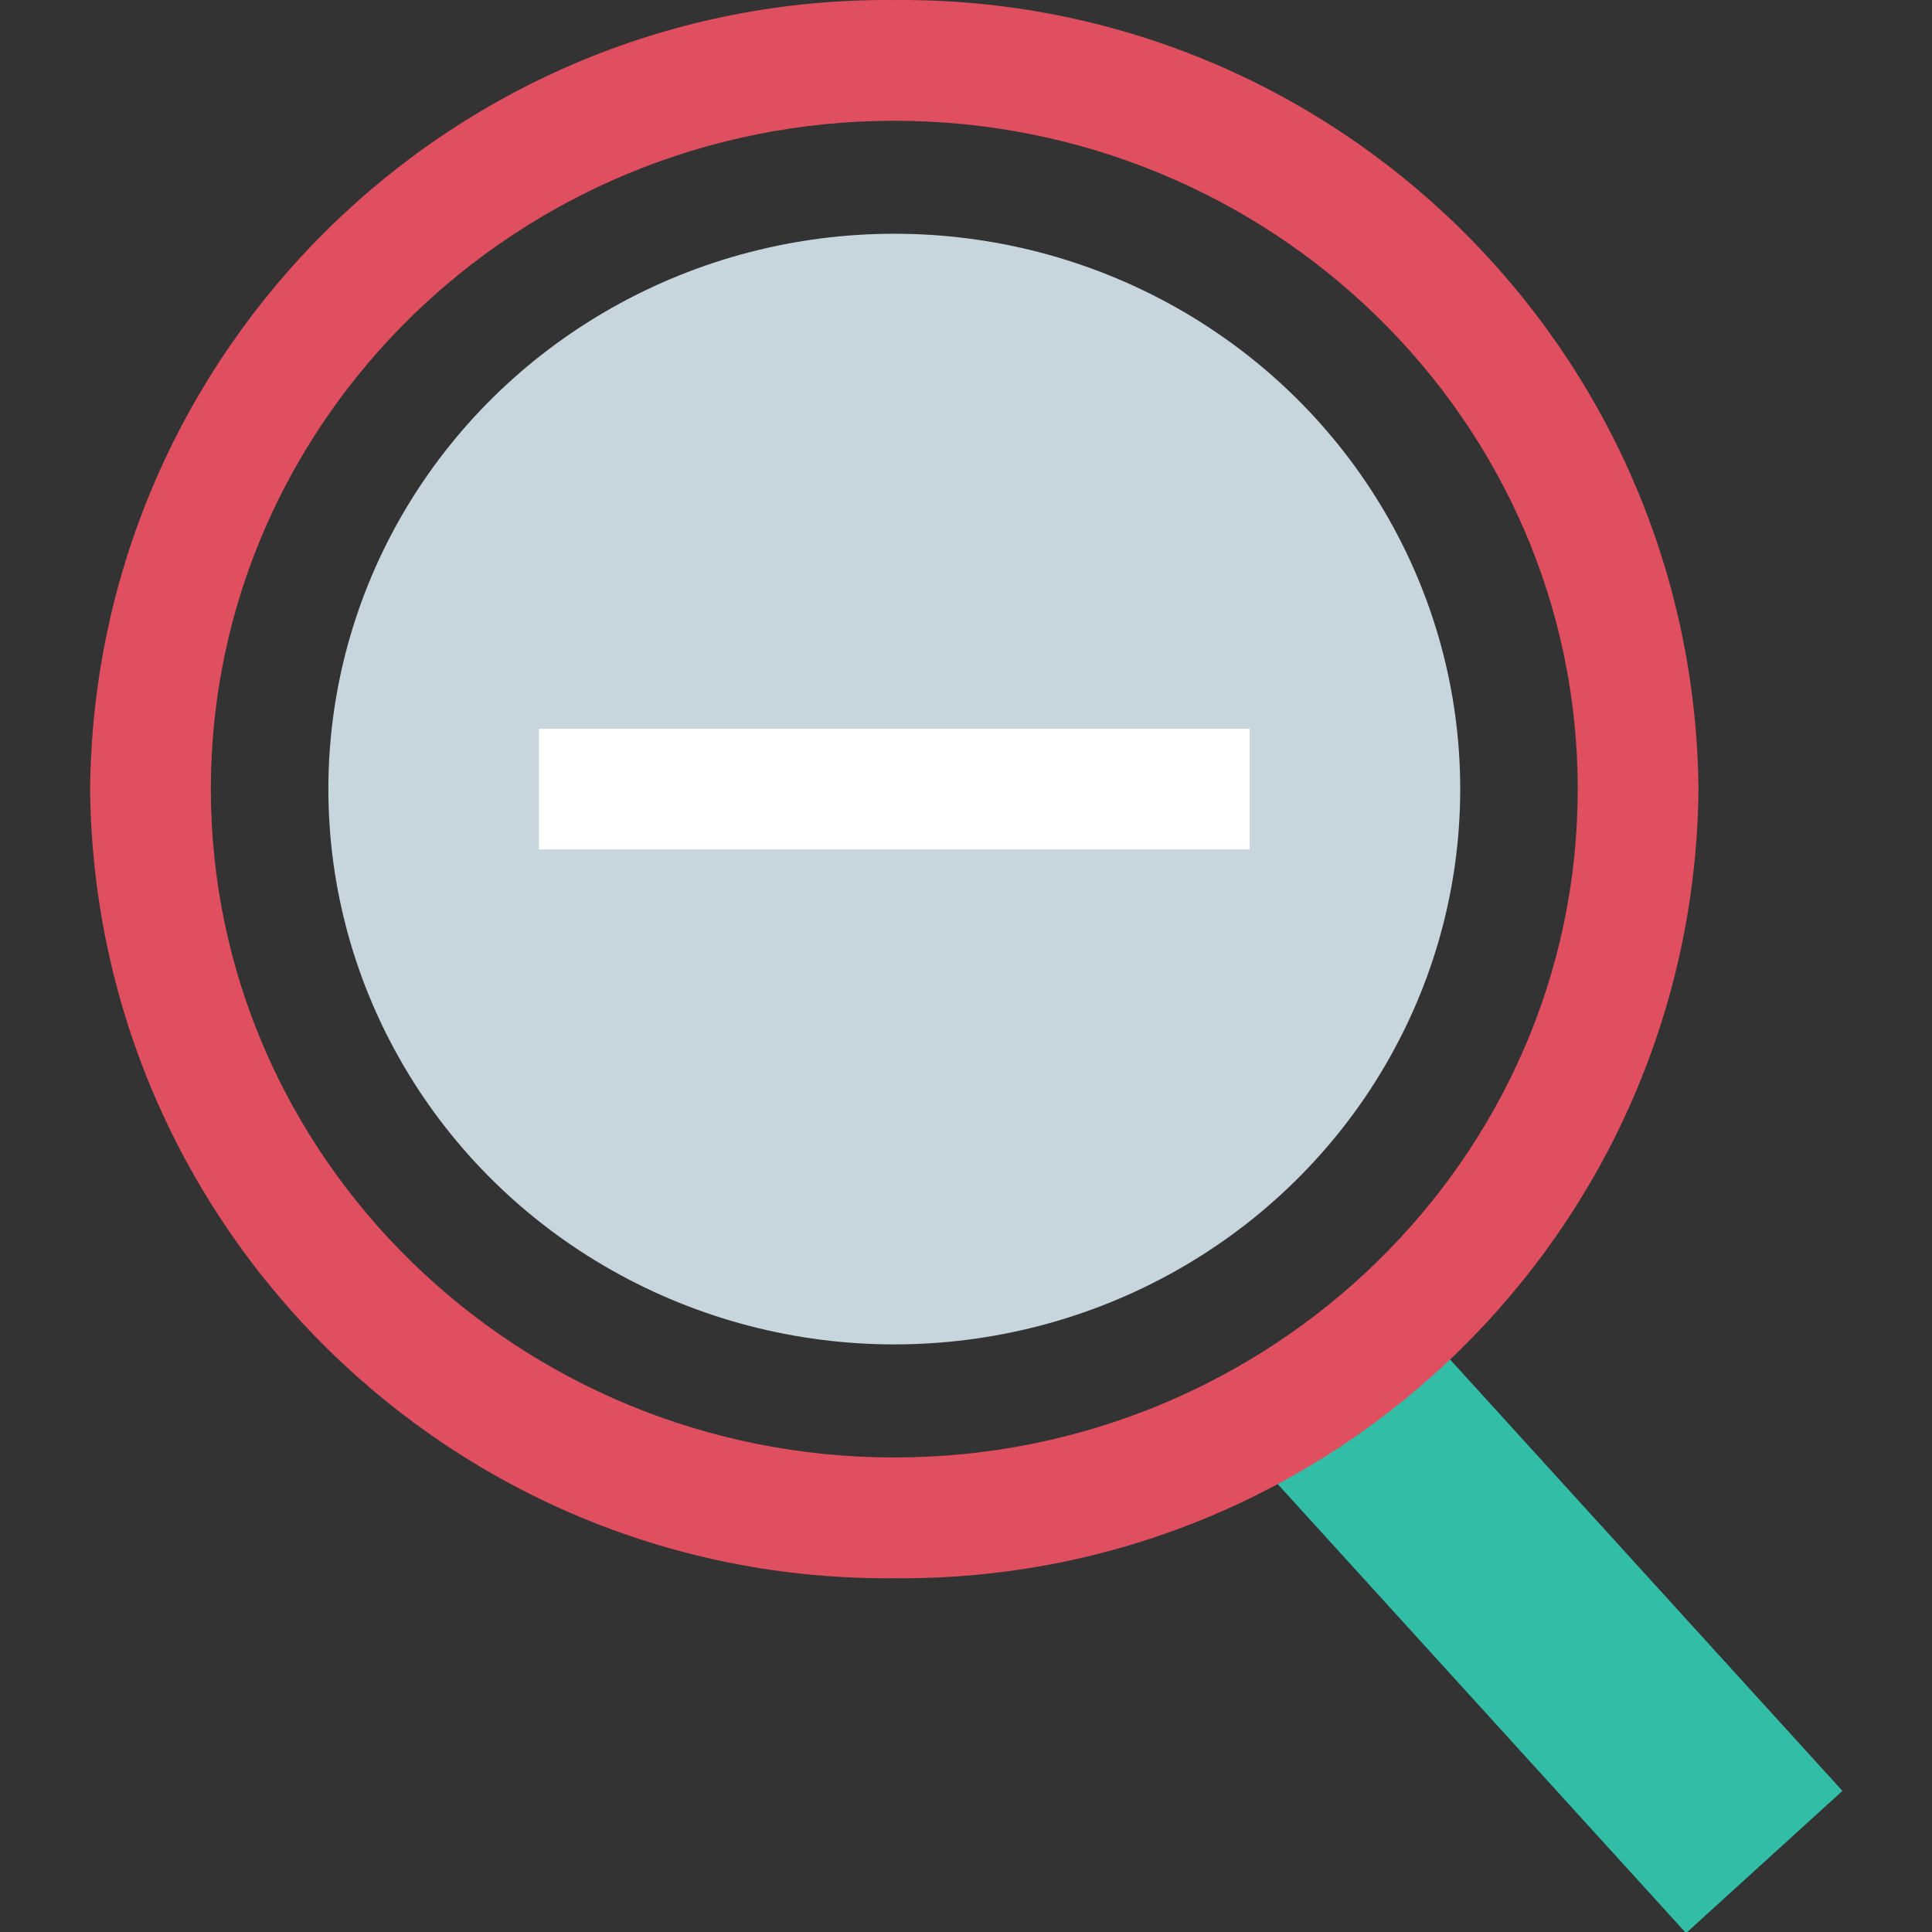 <?xml version="1.0" encoding="iso-8859-1"?>
<!-- Generator: Adobe Illustrator 19.0.0, SVG Export Plug-In . SVG Version: 6.00 Build 0)  -->
<svg xmlns="http://www.w3.org/2000/svg" xmlns:xlink="http://www.w3.org/1999/xlink" version="1.1" id="Layer_1" x="0px" y="0px" viewBox="0 0 512.007 512.007" style="enable-background:new 0 0 512.007 512.007;" xml:space="preserve">
<rect x="0" y="0" width="512.007" height="512.007" fill="#333333" stroke="none"/>
<rect x="376.757" y="331.215" transform="matrix(0.74 -0.673 0.673 0.74 -180.188 382.972)" style="fill:#32BEA6;" width="55.996" height="186.195"/>
<path style="fill:#E04F5F;" d="M237.001,32.008c99.869,0,181.122,79.454,181.122,177.122s-81.245,177.122-181.122,177.122  S55.879,306.8,55.879,209.131S137.133,32.008,237.001,32.008 M237.001,0.009C120.421-1.063,25.024,92.55,23.88,209.131  c1.136,116.588,96.533,210.193,213.121,209.121c116.588,1.072,211.985-92.533,213.121-209.121  C448.987,92.55,353.59-1.063,237.001,0.009z"/>
<ellipse style="fill:#C7D5DD;" cx="237.001" cy="209.115" rx="149.979" ry="147.171"/>
<rect x="142.812" y="193.115" style="fill:#FFFFFF;" width="188.378" height="31.999"/>
<g>
</g>
<g>
</g>
<g>
</g>
<g>
</g>
<g>
</g>
<g>
</g>
<g>
</g>
<g>
</g>
<g>
</g>
<g>
</g>
<g>
</g>
<g>
</g>
<g>
</g>
<g>
</g>
<g>
</g>
</svg>
